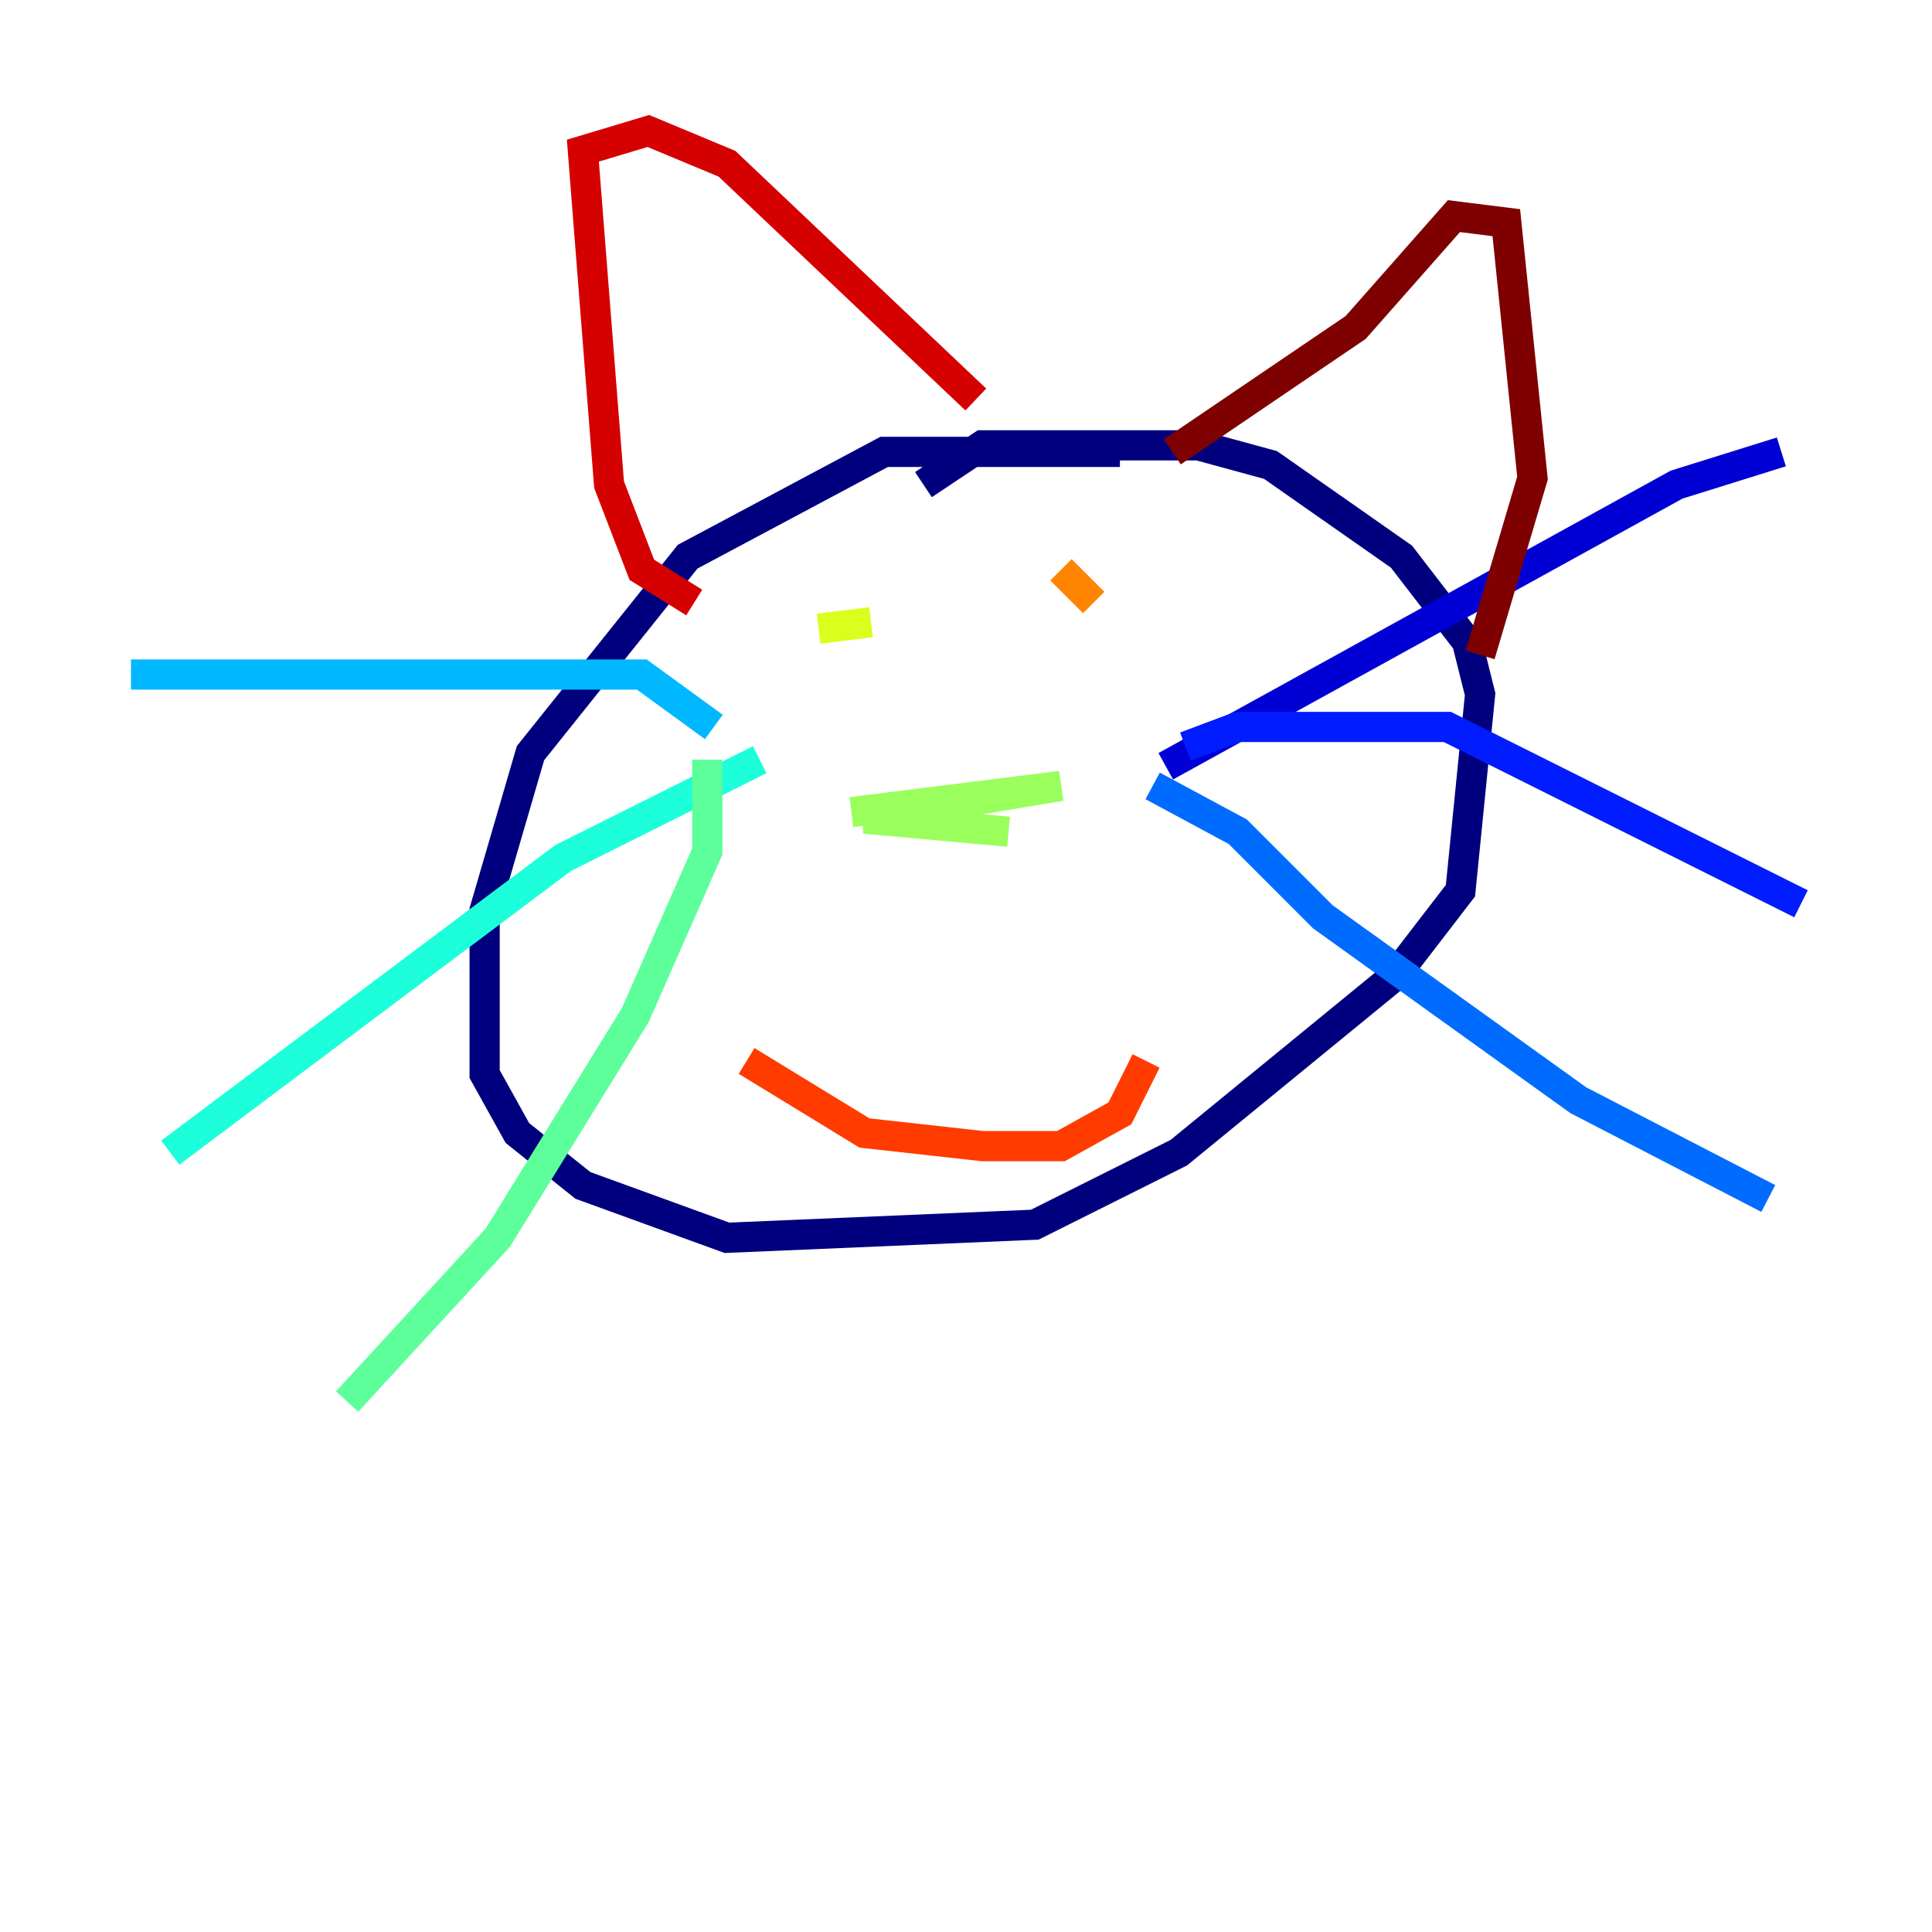 <?xml version="1.0" encoding="utf-8" ?>
<svg baseProfile="tiny" height="128" version="1.2" viewBox="0,0,128,128" width="128" xmlns="http://www.w3.org/2000/svg" xmlns:ev="http://www.w3.org/2001/xml-events" xmlns:xlink="http://www.w3.org/1999/xlink"><defs /><polyline fill="none" points="74.197,29.939 58.576,29.939 45.559,36.881 35.146,49.898 32.108,60.312 32.108,71.159 34.278,75.064 38.617,78.536 48.163,82.007 68.556,81.139 78.102,76.366 92.42,64.651 96.759,59.01 98.061,45.993 97.193,42.522 92.854,36.881 84.176,30.807 79.403,29.505 65.085,29.505 61.18,32.108" stroke="#00007f" stroke-width="2" /><polyline fill="none" points="77.234,50.766 111.078,32.108 118.02,29.939" stroke="#0000d5" stroke-width="2" /><polyline fill="none" points="78.536,49.464 82.007,48.163 95.891,48.163 119.322,59.878" stroke="#001cff" stroke-width="2" /><polyline fill="none" points="76.366,52.068 82.007,55.105 87.647,60.746 104.57,72.895 117.153,79.403" stroke="#006cff" stroke-width="2" /><polyline fill="none" points="47.295,48.163 42.522,44.691 8.678,44.691" stroke="#00b8ff" stroke-width="2" /><polyline fill="none" points="50.332,50.332 37.315,56.841 11.281,76.366" stroke="#1cffda" stroke-width="2" /><polyline fill="none" points="46.861,50.332 46.861,56.407 42.088,67.254 32.976,82.007 22.997,92.854" stroke="#5cff9a" stroke-width="2" /><polyline fill="none" points="56.407,53.803 70.291,52.068 57.275,54.237 66.82,55.105" stroke="#9aff5c" stroke-width="2" /><polyline fill="none" points="54.237,41.654 57.709,41.22" stroke="#daff1c" stroke-width="2" /><polyline fill="none" points="70.725,41.22 70.725,41.22" stroke="#ffcb00" stroke-width="2" /><polyline fill="none" points="70.291,37.749 72.461,39.919" stroke="#ff8500" stroke-width="2" /><polyline fill="none" points="49.464,70.291 57.275,75.064 65.085,75.932 70.291,75.932 74.197,73.763 75.932,70.291" stroke="#ff3b00" stroke-width="2" /><polyline fill="none" points="45.993,39.919 42.522,37.749 40.352,32.108 38.617,9.98 42.956,8.678 48.163,10.848 64.651,26.468" stroke="#d50000" stroke-width="2" /><polyline fill="none" points="77.668,29.939 89.817,21.695 96.325,14.319 99.797,14.752 101.532,31.675 98.061,43.39" stroke="#7f0000" stroke-width="2" /></svg>